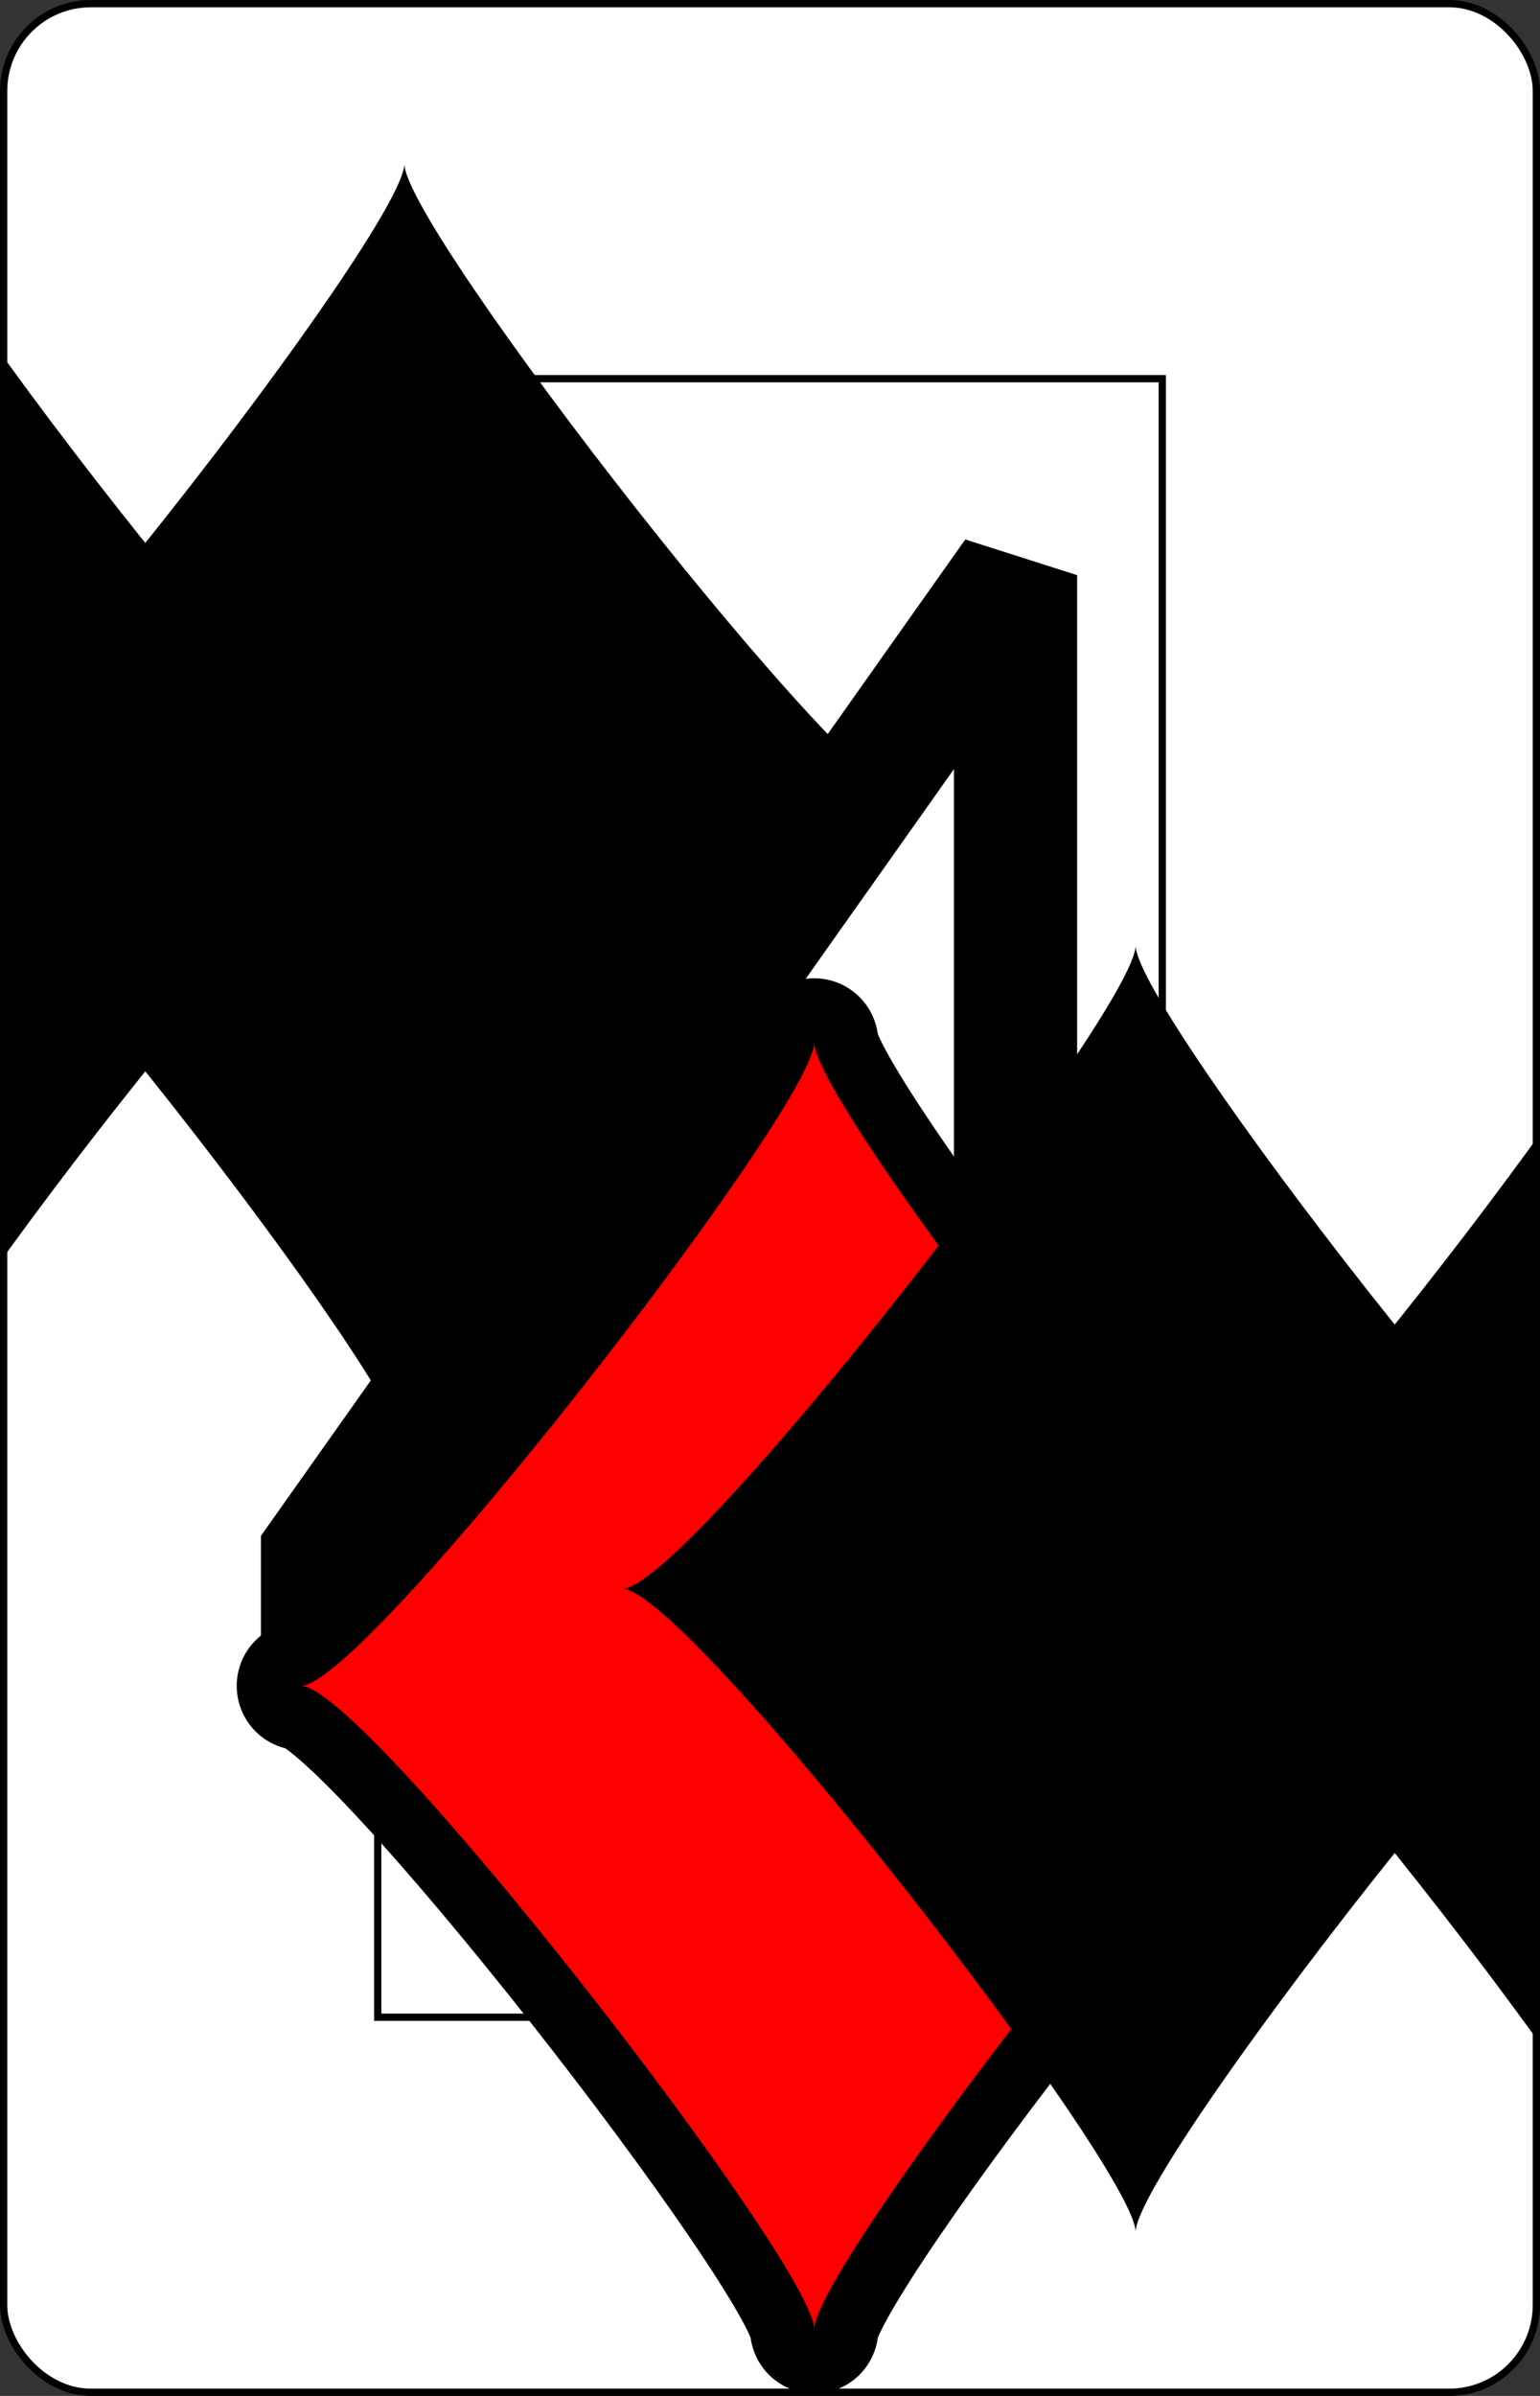 <?xml version="1.0" encoding="UTF-8" standalone="no"?>
<svg xmlns="http://www.w3.org/2000/svg" xmlns:xlink="http://www.w3.org/1999/xlink" class="card" face="4D" height="3.5in" preserveAspectRatio="none" viewBox="-106 -164.5 212 329" width="2.25in"><rect x="-106" y="-164.5" width="212" height="329" fill="#333333" stroke="none"/><symbol id="SD4" viewBox="-600 -600 1200 1200" preserveAspectRatio="xMinYMid"><path d="M-400 0C-350 0 0 -450 0 -500C0 -450 350 0 400 0C350 0 0 450 0 500C0 450 -350 0 -400 0Z"></path></symbol><symbol id="VD4" viewBox="-500 -500 1000 1000" preserveAspectRatio="xMinYMid"><path d="M50 460L250 460M150 460L150 -460L-300 175L-300 200L270 200" stroke="black" stroke-width="80" stroke-linecap="square" stroke-miterlimit="1.5" fill="none"></path></symbol><defs><rect id="XD4" width="108" height="225" x="-54" y="-112.5"></rect></defs><rect width="211" height="328" x="-105.5" y="-164" rx="12" ry="12" fill="white" stroke="black"></rect><use xlink:href="#XD4" stroke="black" fill="none"></use><use xlink:href="#VD4" height="50" x="-104" y="-152.5"></use><use xlink:href="#SD4" height="41.827" x="-99.913" y="-97.5" stroke="black" stroke-width="100" stroke-linejoin="round" stroke-linecap="round"></use><use xlink:href="#SD4" height="41.827" x="-99.913" y="-97.5" fill="red"></use><use xlink:href="#SD4" height="40" x="-55.667" y="-110.834"></use><use xlink:href="#SD4" height="40" x="15.667" y="-110.834"></use><g transform="rotate(180)"><use xlink:href="#SD4" height="40" x="-55.667" y="-110.834"></use><use xlink:href="#SD4" height="40" x="15.667" y="-110.834"></use></g></svg>